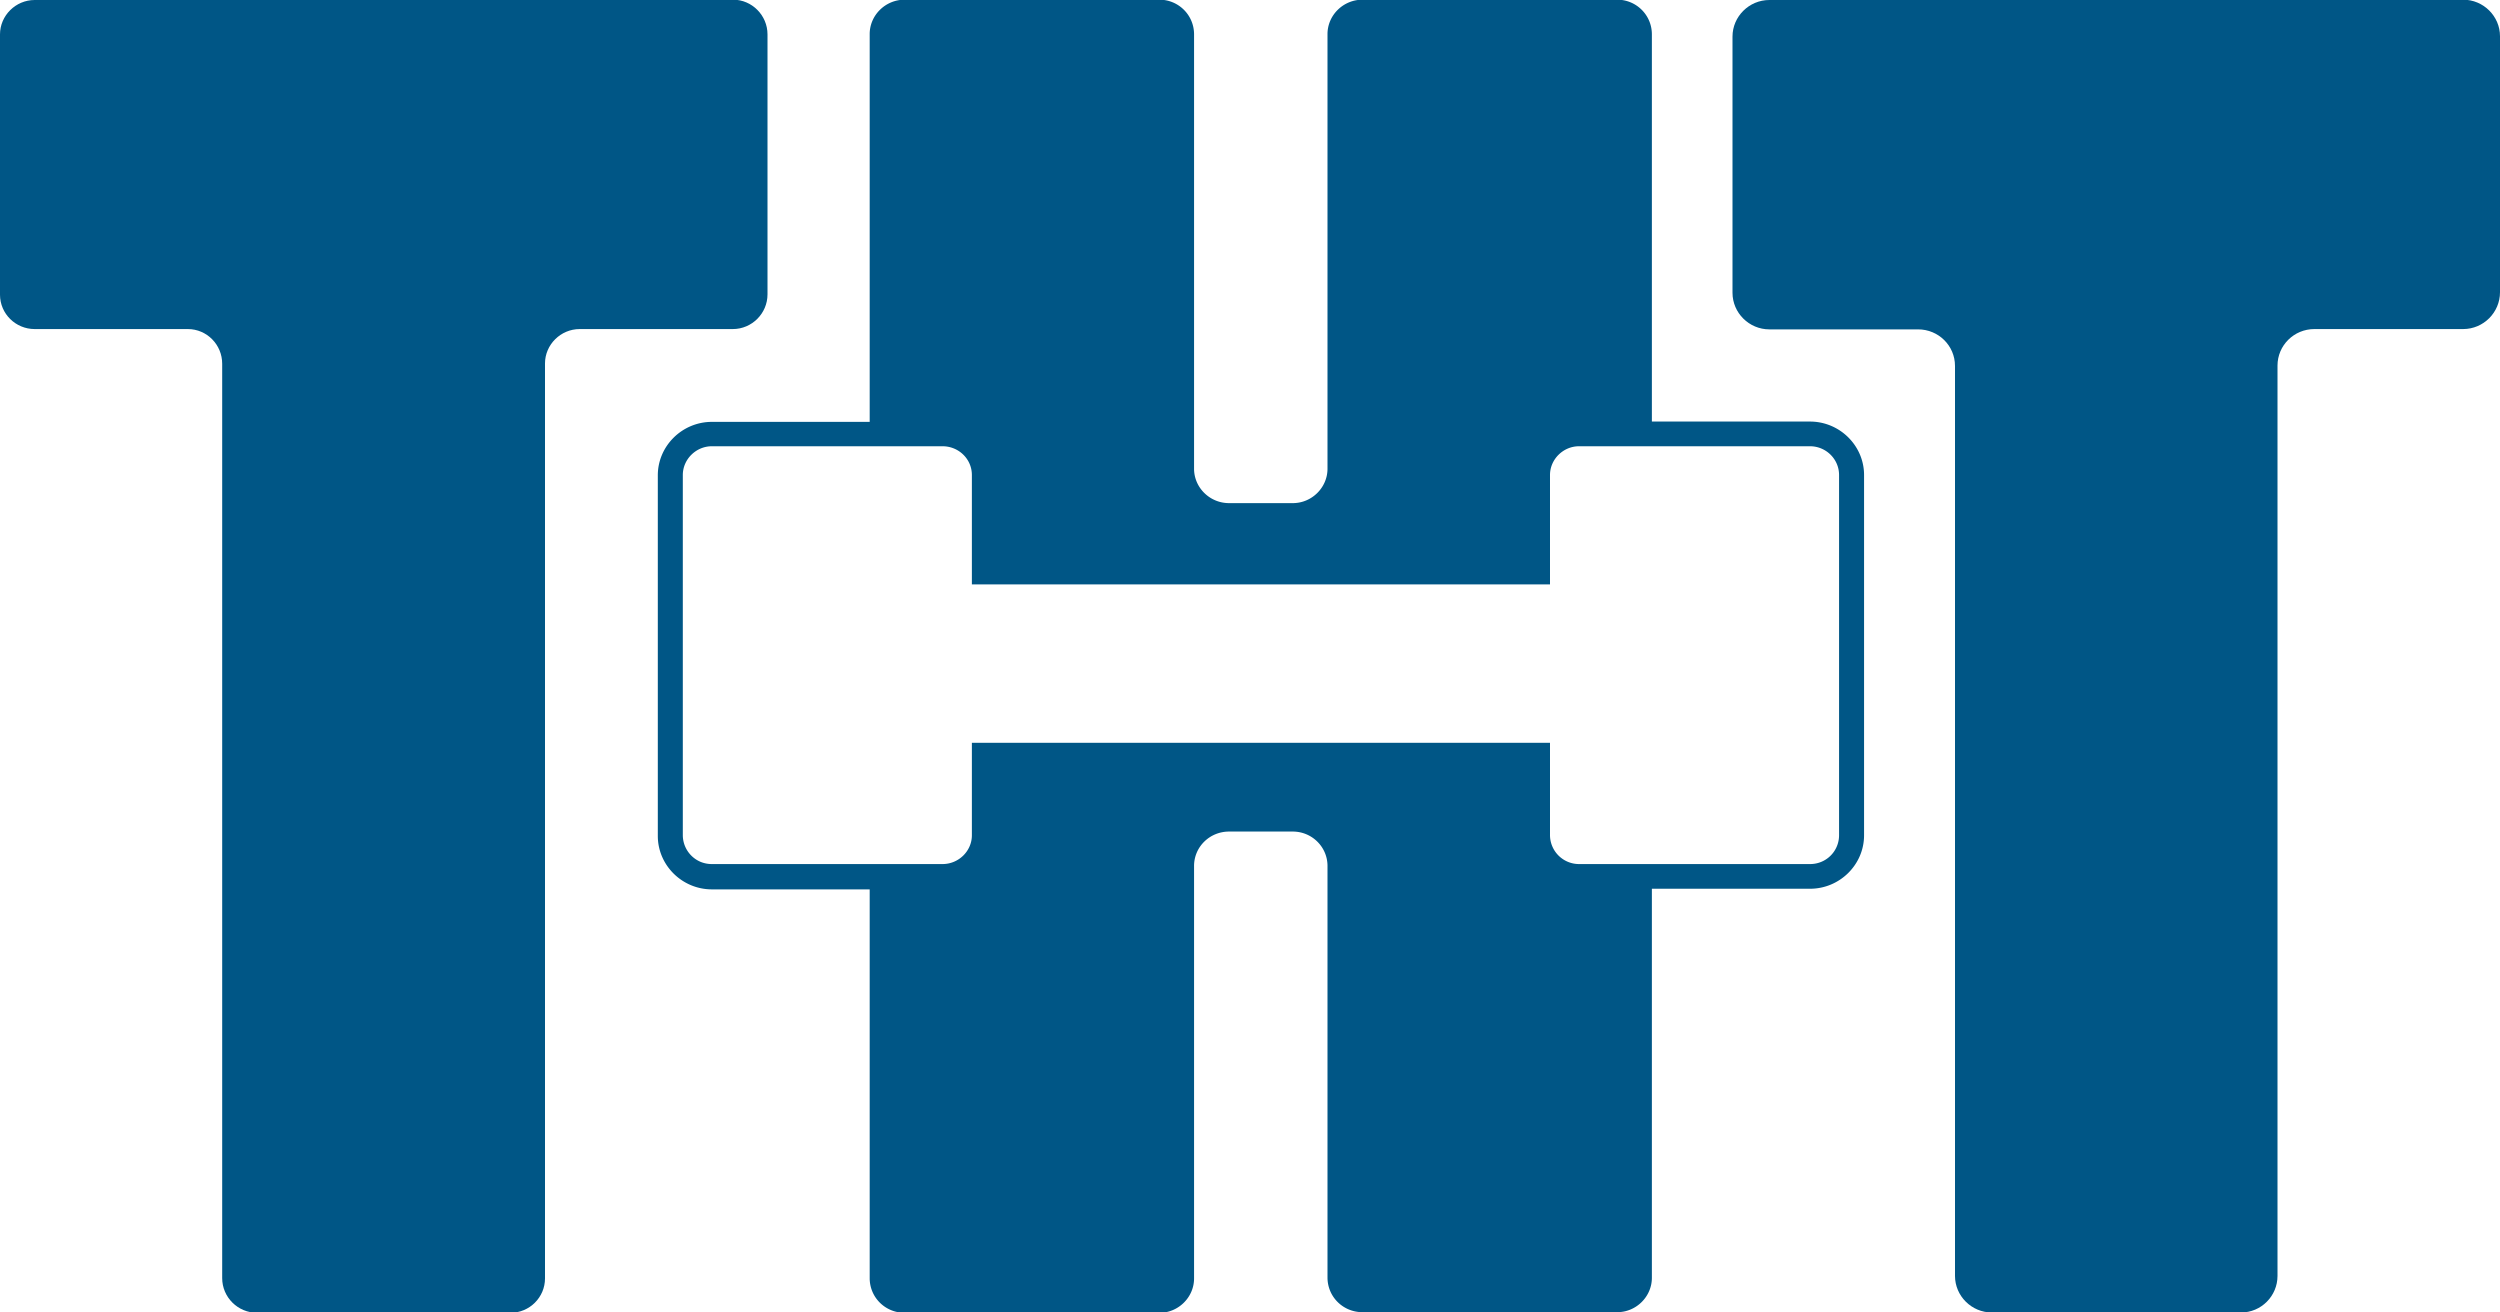 <svg xmlns="http://www.w3.org/2000/svg" xmlns:xlink="http://www.w3.org/1999/xlink" width="80" height="42" viewBox="0 0 80 42"><defs><path id="3hcda" d="M71 11h80v42H71z"/><path id="3hcdc" d="M94.45 11H72.11c-.61 0-1.11.5-1.11 1.1v8.33c0 .61.5 1.1 1.11 1.1h4.9c.61 0 1.1.5 1.1 1.11V51.9c0 .61.5 1.11 1.12 1.11h8.1c.62 0 1.11-.5 1.11-1.1V22.63c0-.6.5-1.1 1.11-1.1h4.9c.61 0 1.11-.5 1.11-1.11V12.1c0-.61-.5-1.11-1.1-1.11"/><path id="3hcdd" d="M149.82 11h-22.2c-.65 0-1.18.53-1.18 1.17v8.2c0 .64.53 1.17 1.18 1.17h4.76c.65 0 1.18.52 1.18 1.17v29.12c0 .64.53 1.17 1.18 1.17h7.97c.65 0 1.17-.53 1.17-1.17V22.7c0-.65.53-1.17 1.18-1.17h4.76c.65 0 1.18-.53 1.18-1.18v-8.19c0-.64-.53-1.17-1.18-1.17"/><path id="3hcde" d="M128.92 24.49h-5.06V12.1c0-.62-.5-1.11-1.11-1.11h-8.15c-.62 0-1.12.5-1.12 1.1V26c0 .6-.5 1.1-1.11 1.1h-2.04c-.62 0-1.12-.5-1.12-1.1V12.1c0-.62-.5-1.11-1.11-1.11h-8.15c-.62 0-1.12.5-1.12 1.1V24.5h-5.05c-.95 0-1.73.77-1.73 1.71v11.54c0 .94.78 1.71 1.73 1.71h5.05V51.9c0 .62.5 1.11 1.12 1.11h8.15c.61 0 1.11-.5 1.11-1.1V38.71c0-.61.5-1.1 1.12-1.1h2.04c.61 0 1.11.49 1.11 1.1v13.17c0 .62.5 1.11 1.12 1.11h8.15c.61 0 1.11-.5 1.11-1.1V39.44h5.06c.95 0 1.73-.77 1.73-1.71V26.2c0-.94-.78-1.71-1.73-1.71zm.93 13.24a.92.92 0 0 1-.57.85.94.94 0 0 1-.36.07h-7.39a.93.93 0 0 1-.93-.92v-2.96h-18.5v2.96c0 .5-.42.92-.94.92h-7.38a.95.95 0 0 1-.36-.07.93.93 0 0 1-.57-.85V26.2c0-.5.42-.92.93-.92h7.38c.52 0 .94.41.94.92v3.5h18.5v-3.5c0-.5.42-.92.93-.92h7.39c.51 0 .93.41.93.92z"/><clipPath id="3hcdb"><use xlink:href="#3hcda"/></clipPath></defs><g><g transform="translate(-71 -11)"><g><g/><g clip-path="url(#3hcdb)"><use fill="#005686" xlink:href="#3hcdc"/></g><g clip-path="url(#3hcdb)"><use fill="#005686" xlink:href="#3hcdd"/></g><g clip-path="url(#3hcdb)"><use fill="#005686" xlink:href="#3hcde"/></g></g></g></g></svg>